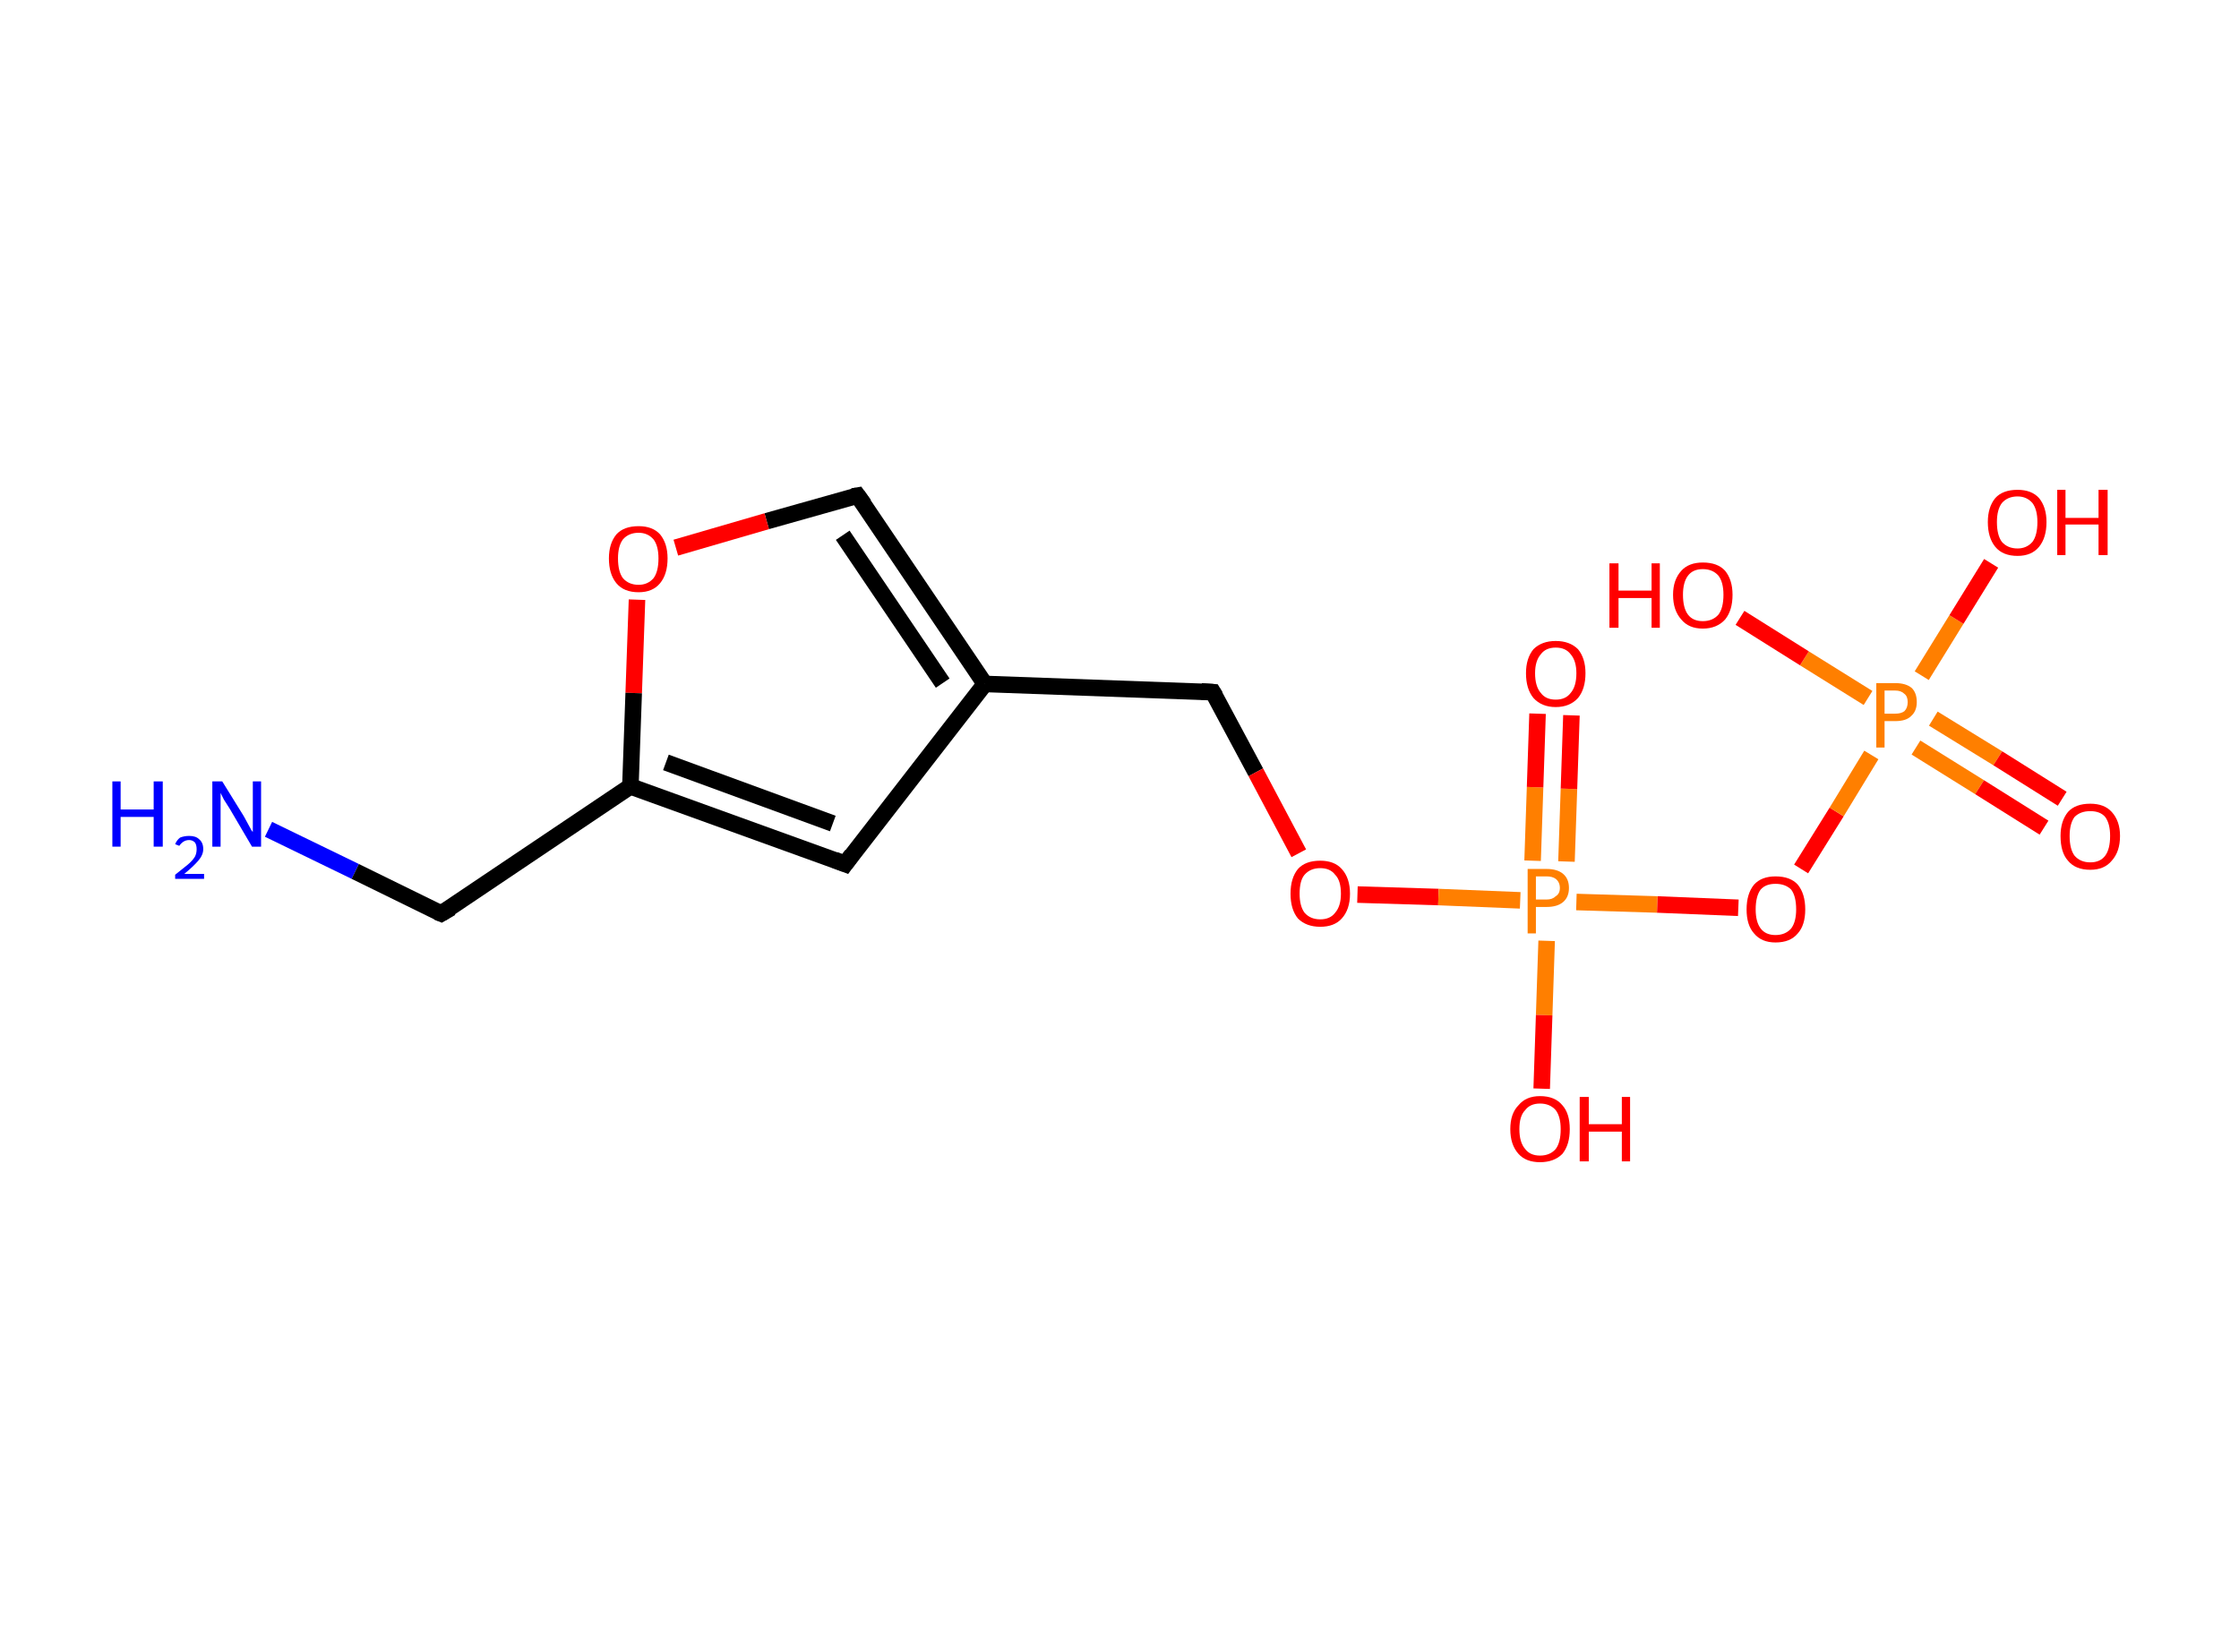 <?xml version='1.0' encoding='ASCII' standalone='yes'?>
<svg xmlns="http://www.w3.org/2000/svg" xmlns:rdkit="http://www.rdkit.org/xml" xmlns:xlink="http://www.w3.org/1999/xlink" version="1.1" baseProfile="full" xml:space="preserve" width="271px" height="200px" viewBox="0 0 271 200">
<!-- END OF HEADER -->
<rect style="opacity:1.0;fill:#FFFFFF;stroke:none" width="271.0" height="200.0" x="0.0" y="0.0"> </rect>
<path class="bond-0 atom-0 atom-1" d="M 32.5,100.4 L 43.0,105.5" style="fill:none;fill-rule:evenodd;stroke:#0000FF;stroke-width:2.0px;stroke-linecap:butt;stroke-linejoin:miter;stroke-opacity:1"/>
<path class="bond-0 atom-0 atom-1" d="M 43.0,105.5 L 53.4,110.6" style="fill:none;fill-rule:evenodd;stroke:#000000;stroke-width:2.0px;stroke-linecap:butt;stroke-linejoin:miter;stroke-opacity:1"/>
<path class="bond-1 atom-1 atom-2" d="M 53.4,110.6 L 76.3,95.2" style="fill:none;fill-rule:evenodd;stroke:#000000;stroke-width:2.0px;stroke-linecap:butt;stroke-linejoin:miter;stroke-opacity:1"/>
<path class="bond-2 atom-2 atom-3" d="M 76.3,95.2 L 102.3,104.6" style="fill:none;fill-rule:evenodd;stroke:#000000;stroke-width:2.0px;stroke-linecap:butt;stroke-linejoin:miter;stroke-opacity:1"/>
<path class="bond-2 atom-2 atom-3" d="M 80.6,92.3 L 100.8,99.7" style="fill:none;fill-rule:evenodd;stroke:#000000;stroke-width:2.0px;stroke-linecap:butt;stroke-linejoin:miter;stroke-opacity:1"/>
<path class="bond-3 atom-3 atom-4" d="M 102.3,104.6 L 119.2,82.8" style="fill:none;fill-rule:evenodd;stroke:#000000;stroke-width:2.0px;stroke-linecap:butt;stroke-linejoin:miter;stroke-opacity:1"/>
<path class="bond-4 atom-4 atom-5" d="M 119.2,82.8 L 146.8,83.8" style="fill:none;fill-rule:evenodd;stroke:#000000;stroke-width:2.0px;stroke-linecap:butt;stroke-linejoin:miter;stroke-opacity:1"/>
<path class="bond-5 atom-5 atom-6" d="M 146.8,83.8 L 152.0,93.5" style="fill:none;fill-rule:evenodd;stroke:#000000;stroke-width:2.0px;stroke-linecap:butt;stroke-linejoin:miter;stroke-opacity:1"/>
<path class="bond-5 atom-5 atom-6" d="M 152.0,93.5 L 157.2,103.3" style="fill:none;fill-rule:evenodd;stroke:#FF0000;stroke-width:2.0px;stroke-linecap:butt;stroke-linejoin:miter;stroke-opacity:1"/>
<path class="bond-6 atom-6 atom-7" d="M 164.3,108.3 L 174.1,108.6" style="fill:none;fill-rule:evenodd;stroke:#FF0000;stroke-width:2.0px;stroke-linecap:butt;stroke-linejoin:miter;stroke-opacity:1"/>
<path class="bond-6 atom-6 atom-7" d="M 174.1,108.6 L 184.0,109.0" style="fill:none;fill-rule:evenodd;stroke:#FF7F00;stroke-width:2.0px;stroke-linecap:butt;stroke-linejoin:miter;stroke-opacity:1"/>
<path class="bond-7 atom-7 atom-8" d="M 189.6,104.3 L 189.9,95.5" style="fill:none;fill-rule:evenodd;stroke:#FF7F00;stroke-width:2.0px;stroke-linecap:butt;stroke-linejoin:miter;stroke-opacity:1"/>
<path class="bond-7 atom-7 atom-8" d="M 189.9,95.5 L 190.2,86.6" style="fill:none;fill-rule:evenodd;stroke:#FF0000;stroke-width:2.0px;stroke-linecap:butt;stroke-linejoin:miter;stroke-opacity:1"/>
<path class="bond-7 atom-7 atom-8" d="M 185.5,104.2 L 185.8,95.3" style="fill:none;fill-rule:evenodd;stroke:#FF7F00;stroke-width:2.0px;stroke-linecap:butt;stroke-linejoin:miter;stroke-opacity:1"/>
<path class="bond-7 atom-7 atom-8" d="M 185.8,95.3 L 186.1,86.4" style="fill:none;fill-rule:evenodd;stroke:#FF0000;stroke-width:2.0px;stroke-linecap:butt;stroke-linejoin:miter;stroke-opacity:1"/>
<path class="bond-8 atom-7 atom-9" d="M 187.2,113.9 L 186.9,122.9" style="fill:none;fill-rule:evenodd;stroke:#FF7F00;stroke-width:2.0px;stroke-linecap:butt;stroke-linejoin:miter;stroke-opacity:1"/>
<path class="bond-8 atom-7 atom-9" d="M 186.9,122.9 L 186.6,131.8" style="fill:none;fill-rule:evenodd;stroke:#FF0000;stroke-width:2.0px;stroke-linecap:butt;stroke-linejoin:miter;stroke-opacity:1"/>
<path class="bond-9 atom-7 atom-10" d="M 190.8,109.2 L 200.6,109.5" style="fill:none;fill-rule:evenodd;stroke:#FF7F00;stroke-width:2.0px;stroke-linecap:butt;stroke-linejoin:miter;stroke-opacity:1"/>
<path class="bond-9 atom-7 atom-10" d="M 200.6,109.5 L 210.4,109.9" style="fill:none;fill-rule:evenodd;stroke:#FF0000;stroke-width:2.0px;stroke-linecap:butt;stroke-linejoin:miter;stroke-opacity:1"/>
<path class="bond-10 atom-10 atom-11" d="M 218.0,105.2 L 222.3,98.3" style="fill:none;fill-rule:evenodd;stroke:#FF0000;stroke-width:2.0px;stroke-linecap:butt;stroke-linejoin:miter;stroke-opacity:1"/>
<path class="bond-10 atom-10 atom-11" d="M 222.3,98.3 L 226.5,91.4" style="fill:none;fill-rule:evenodd;stroke:#FF7F00;stroke-width:2.0px;stroke-linecap:butt;stroke-linejoin:miter;stroke-opacity:1"/>
<path class="bond-11 atom-11 atom-12" d="M 231.9,90.5 L 239.6,95.3" style="fill:none;fill-rule:evenodd;stroke:#FF7F00;stroke-width:2.0px;stroke-linecap:butt;stroke-linejoin:miter;stroke-opacity:1"/>
<path class="bond-11 atom-11 atom-12" d="M 239.6,95.3 L 247.4,100.2" style="fill:none;fill-rule:evenodd;stroke:#FF0000;stroke-width:2.0px;stroke-linecap:butt;stroke-linejoin:miter;stroke-opacity:1"/>
<path class="bond-11 atom-11 atom-12" d="M 234.0,87.0 L 241.8,91.8" style="fill:none;fill-rule:evenodd;stroke:#FF7F00;stroke-width:2.0px;stroke-linecap:butt;stroke-linejoin:miter;stroke-opacity:1"/>
<path class="bond-11 atom-11 atom-12" d="M 241.8,91.8 L 249.6,96.7" style="fill:none;fill-rule:evenodd;stroke:#FF0000;stroke-width:2.0px;stroke-linecap:butt;stroke-linejoin:miter;stroke-opacity:1"/>
<path class="bond-12 atom-11 atom-13" d="M 226.1,84.5 L 218.4,79.7" style="fill:none;fill-rule:evenodd;stroke:#FF7F00;stroke-width:2.0px;stroke-linecap:butt;stroke-linejoin:miter;stroke-opacity:1"/>
<path class="bond-12 atom-11 atom-13" d="M 218.4,79.7 L 210.6,74.8" style="fill:none;fill-rule:evenodd;stroke:#FF0000;stroke-width:2.0px;stroke-linecap:butt;stroke-linejoin:miter;stroke-opacity:1"/>
<path class="bond-13 atom-11 atom-14" d="M 232.6,81.8 L 236.8,75.0" style="fill:none;fill-rule:evenodd;stroke:#FF7F00;stroke-width:2.0px;stroke-linecap:butt;stroke-linejoin:miter;stroke-opacity:1"/>
<path class="bond-13 atom-11 atom-14" d="M 236.8,75.0 L 241.0,68.2" style="fill:none;fill-rule:evenodd;stroke:#FF0000;stroke-width:2.0px;stroke-linecap:butt;stroke-linejoin:miter;stroke-opacity:1"/>
<path class="bond-14 atom-4 atom-15" d="M 119.2,82.8 L 103.8,60.0" style="fill:none;fill-rule:evenodd;stroke:#000000;stroke-width:2.0px;stroke-linecap:butt;stroke-linejoin:miter;stroke-opacity:1"/>
<path class="bond-14 atom-4 atom-15" d="M 114.1,82.7 L 102.0,64.8" style="fill:none;fill-rule:evenodd;stroke:#000000;stroke-width:2.0px;stroke-linecap:butt;stroke-linejoin:miter;stroke-opacity:1"/>
<path class="bond-15 atom-15 atom-16" d="M 103.8,60.0 L 92.8,63.1" style="fill:none;fill-rule:evenodd;stroke:#000000;stroke-width:2.0px;stroke-linecap:butt;stroke-linejoin:miter;stroke-opacity:1"/>
<path class="bond-15 atom-15 atom-16" d="M 92.8,63.1 L 81.8,66.3" style="fill:none;fill-rule:evenodd;stroke:#FF0000;stroke-width:2.0px;stroke-linecap:butt;stroke-linejoin:miter;stroke-opacity:1"/>
<path class="bond-16 atom-16 atom-2" d="M 77.1,72.6 L 76.7,83.9" style="fill:none;fill-rule:evenodd;stroke:#FF0000;stroke-width:2.0px;stroke-linecap:butt;stroke-linejoin:miter;stroke-opacity:1"/>
<path class="bond-16 atom-16 atom-2" d="M 76.7,83.9 L 76.3,95.2" style="fill:none;fill-rule:evenodd;stroke:#000000;stroke-width:2.0px;stroke-linecap:butt;stroke-linejoin:miter;stroke-opacity:1"/>
<path d="M 52.9,110.4 L 53.4,110.6 L 54.6,109.9" style="fill:none;stroke:#000000;stroke-width:2.0px;stroke-linecap:butt;stroke-linejoin:miter;stroke-opacity:1;"/>
<path d="M 101.0,104.1 L 102.3,104.6 L 103.1,103.5" style="fill:none;stroke:#000000;stroke-width:2.0px;stroke-linecap:butt;stroke-linejoin:miter;stroke-opacity:1;"/>
<path d="M 145.4,83.7 L 146.8,83.8 L 147.1,84.3" style="fill:none;stroke:#000000;stroke-width:2.0px;stroke-linecap:butt;stroke-linejoin:miter;stroke-opacity:1;"/>
<path d="M 104.6,61.1 L 103.8,60.0 L 103.2,60.1" style="fill:none;stroke:#000000;stroke-width:2.0px;stroke-linecap:butt;stroke-linejoin:miter;stroke-opacity:1;"/>
<path class="atom-0" d="M 13.6 94.6 L 14.6 94.6 L 14.6 98.0 L 18.6 98.0 L 18.6 94.6 L 19.7 94.6 L 19.7 102.5 L 18.6 102.5 L 18.6 98.9 L 14.6 98.9 L 14.6 102.5 L 13.6 102.5 L 13.6 94.6 " fill="#0000FF"/>
<path class="atom-0" d="M 21.2 102.2 Q 21.4 101.7, 21.8 101.4 Q 22.3 101.2, 22.9 101.2 Q 23.7 101.2, 24.1 101.6 Q 24.6 102.0, 24.6 102.8 Q 24.6 103.5, 24.0 104.2 Q 23.4 104.9, 22.3 105.8 L 24.7 105.8 L 24.7 106.4 L 21.2 106.4 L 21.2 105.9 Q 22.1 105.2, 22.7 104.7 Q 23.3 104.2, 23.6 103.7 Q 23.8 103.3, 23.8 102.8 Q 23.8 102.3, 23.6 102.0 Q 23.3 101.7, 22.9 101.7 Q 22.5 101.7, 22.2 101.9 Q 21.9 102.1, 21.7 102.4 L 21.2 102.2 " fill="#0000FF"/>
<path class="atom-0" d="M 26.9 94.6 L 29.5 98.8 Q 29.7 99.2, 30.1 99.9 Q 30.5 100.7, 30.6 100.7 L 30.6 94.6 L 31.6 94.6 L 31.6 102.5 L 30.5 102.5 L 27.8 97.9 Q 27.5 97.4, 27.1 96.8 Q 26.8 96.2, 26.7 96.0 L 26.7 102.5 L 25.7 102.5 L 25.7 94.6 L 26.9 94.6 " fill="#0000FF"/>
<path class="atom-6" d="M 156.2 108.2 Q 156.2 106.3, 157.1 105.2 Q 158.0 104.2, 159.8 104.2 Q 161.5 104.2, 162.4 105.2 Q 163.4 106.3, 163.4 108.2 Q 163.4 110.1, 162.4 111.2 Q 161.5 112.2, 159.8 112.2 Q 158.1 112.2, 157.1 111.2 Q 156.2 110.1, 156.2 108.2 M 159.8 111.3 Q 161.0 111.3, 161.6 110.5 Q 162.3 109.7, 162.3 108.2 Q 162.3 106.6, 161.6 105.9 Q 161.0 105.1, 159.8 105.1 Q 158.6 105.1, 157.9 105.9 Q 157.3 106.6, 157.3 108.2 Q 157.3 109.7, 157.9 110.5 Q 158.6 111.3, 159.8 111.3 " fill="#FF0000"/>
<path class="atom-7" d="M 187.2 105.2 Q 188.5 105.2, 189.2 105.8 Q 189.9 106.4, 189.9 107.5 Q 189.9 108.6, 189.2 109.2 Q 188.5 109.8, 187.2 109.8 L 185.9 109.8 L 185.9 113.0 L 184.9 113.0 L 184.9 105.2 L 187.2 105.2 M 187.2 108.9 Q 187.9 108.9, 188.3 108.5 Q 188.8 108.2, 188.8 107.5 Q 188.8 106.8, 188.3 106.4 Q 187.9 106.1, 187.2 106.1 L 185.9 106.1 L 185.9 108.9 L 187.2 108.9 " fill="#FF7F00"/>
<path class="atom-8" d="M 184.7 81.5 Q 184.7 79.7, 185.6 78.6 Q 186.6 77.6, 188.3 77.6 Q 190.0 77.6, 191.0 78.6 Q 191.9 79.7, 191.9 81.5 Q 191.9 83.4, 191.0 84.5 Q 190.0 85.6, 188.3 85.6 Q 186.6 85.6, 185.6 84.5 Q 184.7 83.4, 184.7 81.5 M 188.3 84.7 Q 189.5 84.7, 190.1 83.9 Q 190.8 83.1, 190.8 81.5 Q 190.8 80.0, 190.1 79.2 Q 189.5 78.4, 188.3 78.4 Q 187.1 78.4, 186.5 79.2 Q 185.8 80.0, 185.8 81.5 Q 185.8 83.1, 186.5 83.9 Q 187.1 84.7, 188.3 84.7 " fill="#FF0000"/>
<path class="atom-9" d="M 182.8 136.7 Q 182.8 134.8, 183.8 133.8 Q 184.7 132.7, 186.4 132.7 Q 188.2 132.7, 189.1 133.8 Q 190.0 134.8, 190.0 136.7 Q 190.0 138.6, 189.1 139.7 Q 188.1 140.7, 186.4 140.7 Q 184.7 140.7, 183.8 139.7 Q 182.8 138.6, 182.8 136.7 M 186.4 139.9 Q 187.6 139.9, 188.3 139.1 Q 188.9 138.3, 188.9 136.7 Q 188.9 135.2, 188.3 134.4 Q 187.6 133.6, 186.4 133.6 Q 185.2 133.6, 184.6 134.4 Q 183.9 135.1, 183.9 136.7 Q 183.9 138.3, 184.6 139.1 Q 185.2 139.9, 186.4 139.9 " fill="#FF0000"/>
<path class="atom-9" d="M 191.2 132.8 L 192.3 132.8 L 192.3 136.1 L 196.3 136.1 L 196.3 132.8 L 197.3 132.8 L 197.3 140.6 L 196.3 140.6 L 196.3 137.0 L 192.3 137.0 L 192.3 140.6 L 191.2 140.6 L 191.2 132.8 " fill="#FF0000"/>
<path class="atom-10" d="M 211.4 110.1 Q 211.4 108.2, 212.3 107.1 Q 213.2 106.1, 214.9 106.1 Q 216.7 106.1, 217.6 107.1 Q 218.5 108.2, 218.5 110.1 Q 218.5 112.0, 217.6 113.0 Q 216.7 114.1, 214.9 114.1 Q 213.2 114.1, 212.3 113.0 Q 211.4 112.0, 211.4 110.1 M 214.9 113.2 Q 216.1 113.2, 216.8 112.4 Q 217.4 111.6, 217.4 110.1 Q 217.4 108.5, 216.8 107.7 Q 216.1 107.0, 214.9 107.0 Q 213.7 107.0, 213.1 107.7 Q 212.5 108.5, 212.5 110.1 Q 212.5 111.6, 213.1 112.4 Q 213.7 113.2, 214.9 113.2 " fill="#FF0000"/>
<path class="atom-11" d="M 229.4 82.7 Q 230.7 82.7, 231.4 83.3 Q 232.0 83.9, 232.0 85.0 Q 232.0 86.1, 231.3 86.7 Q 230.7 87.3, 229.4 87.3 L 228.1 87.3 L 228.1 90.5 L 227.1 90.5 L 227.1 82.7 L 229.4 82.7 M 229.4 86.4 Q 230.1 86.4, 230.5 86.1 Q 230.9 85.7, 230.9 85.0 Q 230.9 84.3, 230.5 84.0 Q 230.1 83.6, 229.4 83.6 L 228.1 83.6 L 228.1 86.4 L 229.4 86.4 " fill="#FF7F00"/>
<path class="atom-12" d="M 249.4 101.2 Q 249.4 99.4, 250.3 98.3 Q 251.2 97.3, 253.0 97.3 Q 254.7 97.3, 255.6 98.3 Q 256.6 99.4, 256.6 101.2 Q 256.6 103.1, 255.6 104.2 Q 254.7 105.3, 253.0 105.3 Q 251.2 105.3, 250.3 104.2 Q 249.4 103.2, 249.4 101.2 M 253.0 104.4 Q 254.2 104.4, 254.8 103.6 Q 255.4 102.8, 255.4 101.2 Q 255.4 99.7, 254.8 98.9 Q 254.2 98.2, 253.0 98.2 Q 251.8 98.2, 251.1 98.9 Q 250.5 99.7, 250.5 101.2 Q 250.5 102.8, 251.1 103.6 Q 251.8 104.4, 253.0 104.4 " fill="#FF0000"/>
<path class="atom-13" d="M 194.8 68.2 L 195.9 68.2 L 195.9 71.5 L 199.9 71.5 L 199.9 68.2 L 200.9 68.2 L 200.9 76.0 L 199.9 76.0 L 199.9 72.4 L 195.9 72.4 L 195.9 76.0 L 194.8 76.0 L 194.8 68.2 " fill="#FF0000"/>
<path class="atom-13" d="M 202.5 72.0 Q 202.5 70.2, 203.5 69.1 Q 204.4 68.1, 206.1 68.1 Q 207.9 68.1, 208.8 69.1 Q 209.7 70.2, 209.7 72.0 Q 209.7 73.9, 208.8 75.0 Q 207.8 76.1, 206.1 76.1 Q 204.4 76.1, 203.5 75.0 Q 202.5 73.9, 202.5 72.0 M 206.1 75.2 Q 207.3 75.2, 208.0 74.4 Q 208.6 73.6, 208.6 72.0 Q 208.6 70.5, 208.0 69.7 Q 207.3 68.9, 206.1 68.9 Q 204.9 68.9, 204.3 69.7 Q 203.7 70.5, 203.7 72.0 Q 203.7 73.6, 204.3 74.4 Q 204.9 75.2, 206.1 75.2 " fill="#FF0000"/>
<path class="atom-14" d="M 240.6 63.2 Q 240.6 61.4, 241.5 60.3 Q 242.4 59.3, 244.2 59.3 Q 245.9 59.3, 246.8 60.3 Q 247.7 61.4, 247.7 63.2 Q 247.7 65.1, 246.8 66.2 Q 245.9 67.3, 244.2 67.3 Q 242.4 67.3, 241.5 66.2 Q 240.6 65.1, 240.6 63.2 M 244.2 66.4 Q 245.3 66.4, 246.0 65.6 Q 246.6 64.8, 246.6 63.2 Q 246.6 61.7, 246.0 60.9 Q 245.3 60.1, 244.2 60.1 Q 243.0 60.1, 242.3 60.9 Q 241.7 61.7, 241.7 63.2 Q 241.7 64.8, 242.3 65.6 Q 243.0 66.4, 244.2 66.4 " fill="#FF0000"/>
<path class="atom-14" d="M 249.0 59.3 L 250.0 59.3 L 250.0 62.7 L 254.0 62.7 L 254.0 59.3 L 255.1 59.3 L 255.1 67.2 L 254.0 67.2 L 254.0 63.5 L 250.0 63.5 L 250.0 67.2 L 249.0 67.2 L 249.0 59.3 " fill="#FF0000"/>
<path class="atom-16" d="M 73.7 67.6 Q 73.7 65.8, 74.6 64.7 Q 75.5 63.7, 77.3 63.7 Q 79.0 63.7, 79.9 64.7 Q 80.8 65.8, 80.8 67.6 Q 80.8 69.5, 79.9 70.6 Q 79.0 71.7, 77.3 71.7 Q 75.5 71.7, 74.6 70.6 Q 73.7 69.5, 73.7 67.6 M 77.3 70.8 Q 78.4 70.8, 79.1 70.0 Q 79.7 69.2, 79.7 67.6 Q 79.7 66.1, 79.1 65.3 Q 78.4 64.5, 77.3 64.5 Q 76.1 64.5, 75.4 65.3 Q 74.8 66.1, 74.8 67.6 Q 74.8 69.2, 75.4 70.0 Q 76.1 70.8, 77.3 70.8 " fill="#FF0000"/>
</svg>
